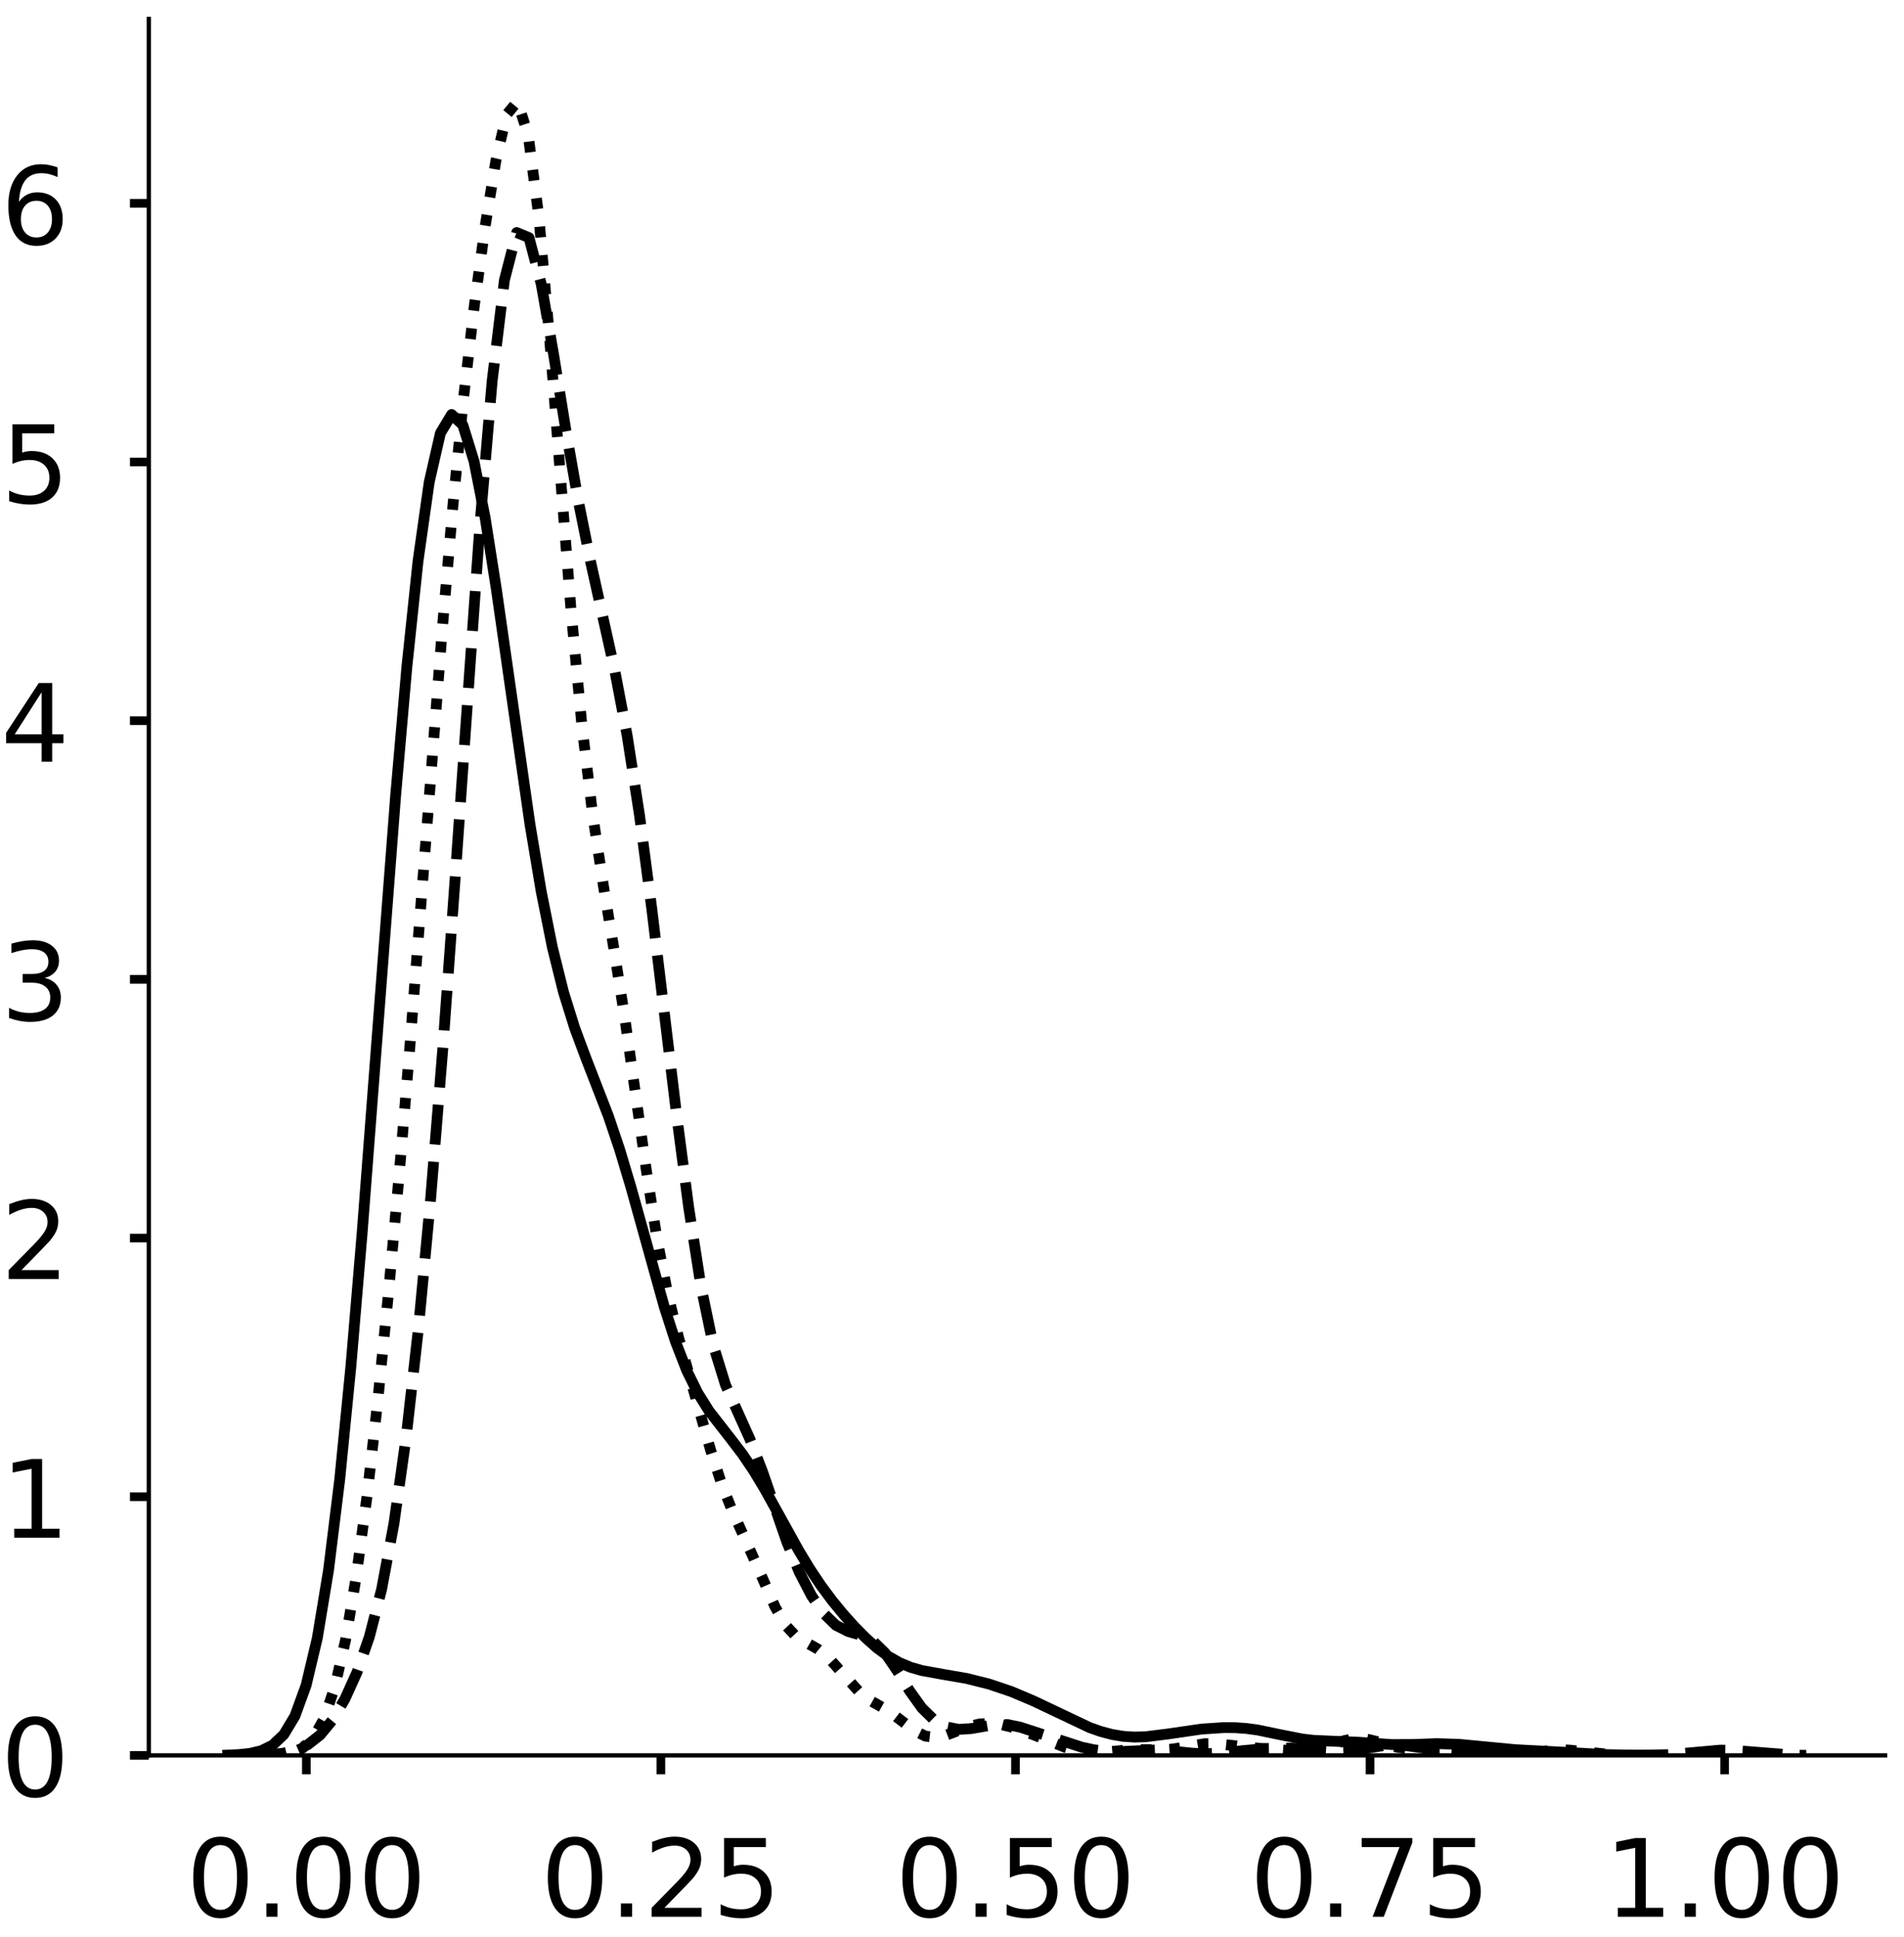 <?xml version="1.0" encoding="utf-8" standalone="no"?>
<!DOCTYPE svg PUBLIC "-//W3C//DTD SVG 1.1//EN"
  "http://www.w3.org/Graphics/SVG/1.1/DTD/svg11.dtd">
<!-- Created with matplotlib (https://matplotlib.org/) -->
<svg height="358.892pt" version="1.1" viewBox="0 0 352.767 358.892" width="352.767pt" xmlns="http://www.w3.org/2000/svg" xmlns:xlink="http://www.w3.org/1999/xlink">
 <defs>
  <style type="text/css">
*{stroke-linecap:butt;stroke-linejoin:round;}
  </style>
 </defs>
 <g id="figure_1">
  <g id="patch_1">
   <path d="M 0 358.892 
L 352.767 358.892 
L 352.767 0 
L 0 0 
z
" style="fill:#ffffff;"/>
  </g>
  <g id="axes_1">
   <g id="patch_2">
    <path d="M 27.575 325.192 
L 349.267 325.192 
L 349.267 3.5 
L 27.575 3.5 
z
" style="fill:#ffffff;"/>
   </g>
   <g id="matplotlib.axis_1">
    <g id="xtick_1">
     <g id="line2d_1">
      <defs>
       <path d="M 0 0 
L 0 3.5 
" id="m0c3ba3923d" style="stroke:#000000;stroke-width:1.6;"/>
      </defs>
      <g>
       <use style="stroke:#000000;stroke-width:1.6;" x="56.755" xlink:href="#m0c3ba3923d" y="325.192"/>
      </g>
     </g>
     <g id="text_1">
      <!-- 0.00 -->
      <defs>
       <path d="M 31.781 66.406 
Q 24.172 66.406 20.328 58.906 
Q 16.5 51.422 16.5 36.375 
Q 16.5 21.391 20.328 13.891 
Q 24.172 6.391 31.781 6.391 
Q 39.453 6.391 43.281 13.891 
Q 47.125 21.391 47.125 36.375 
Q 47.125 51.422 43.281 58.906 
Q 39.453 66.406 31.781 66.406 
z
M 31.781 74.219 
Q 44.047 74.219 50.516 64.516 
Q 56.984 54.828 56.984 36.375 
Q 56.984 17.969 50.516 8.266 
Q 44.047 -1.422 31.781 -1.422 
Q 19.531 -1.422 13.062 8.266 
Q 6.594 17.969 6.594 36.375 
Q 6.594 54.828 13.062 64.516 
Q 19.531 74.219 31.781 74.219 
z
" id="DejaVuSans-48"/>
       <path d="M 10.688 12.406 
L 21 12.406 
L 21 0 
L 10.688 0 
z
" id="DejaVuSans-46"/>
      </defs>
      <g transform="translate(34.489 355.089)scale(0.2 -0.2)">
       <use xlink:href="#DejaVuSans-48"/>
       <use x="63.623" xlink:href="#DejaVuSans-46"/>
       <use x="95.41" xlink:href="#DejaVuSans-48"/>
       <use x="159.033" xlink:href="#DejaVuSans-48"/>
      </g>
     </g>
    </g>
    <g id="xtick_2">
     <g id="line2d_2">
      <g>
       <use style="stroke:#000000;stroke-width:1.6;" x="122.449" xlink:href="#m0c3ba3923d" y="325.192"/>
      </g>
     </g>
     <g id="text_2">
      <!-- 0.25 -->
      <defs>
       <path d="M 19.188 8.297 
L 53.609 8.297 
L 53.609 0 
L 7.328 0 
L 7.328 8.297 
Q 12.938 14.109 22.625 23.891 
Q 32.328 33.688 34.812 36.531 
Q 39.547 41.844 41.422 45.531 
Q 43.312 49.219 43.312 52.781 
Q 43.312 58.594 39.234 62.25 
Q 35.156 65.922 28.609 65.922 
Q 23.969 65.922 18.812 64.312 
Q 13.672 62.703 7.812 59.422 
L 7.812 69.391 
Q 13.766 71.781 18.938 73 
Q 24.125 74.219 28.422 74.219 
Q 39.75 74.219 46.484 68.547 
Q 53.219 62.891 53.219 53.422 
Q 53.219 48.922 51.531 44.891 
Q 49.859 40.875 45.406 35.406 
Q 44.188 33.984 37.641 27.219 
Q 31.109 20.453 19.188 8.297 
z
" id="DejaVuSans-50"/>
       <path d="M 10.797 72.906 
L 49.516 72.906 
L 49.516 64.594 
L 19.828 64.594 
L 19.828 46.734 
Q 21.969 47.469 24.109 47.828 
Q 26.266 48.188 28.422 48.188 
Q 40.625 48.188 47.75 41.5 
Q 54.891 34.812 54.891 23.391 
Q 54.891 11.625 47.562 5.094 
Q 40.234 -1.422 26.906 -1.422 
Q 22.312 -1.422 17.547 -0.641 
Q 12.797 0.141 7.719 1.703 
L 7.719 11.625 
Q 12.109 9.234 16.797 8.062 
Q 21.484 6.891 26.703 6.891 
Q 35.156 6.891 40.078 11.328 
Q 45.016 15.766 45.016 23.391 
Q 45.016 31 40.078 35.438 
Q 35.156 39.891 26.703 39.891 
Q 22.75 39.891 18.812 39.016 
Q 14.891 38.141 10.797 36.281 
z
" id="DejaVuSans-53"/>
      </defs>
      <g transform="translate(100.183 355.089)scale(0.2 -0.2)">
       <use xlink:href="#DejaVuSans-48"/>
       <use x="63.623" xlink:href="#DejaVuSans-46"/>
       <use x="95.41" xlink:href="#DejaVuSans-50"/>
       <use x="159.033" xlink:href="#DejaVuSans-53"/>
      </g>
     </g>
    </g>
    <g id="xtick_3">
     <g id="line2d_3">
      <g>
       <use style="stroke:#000000;stroke-width:1.6;" x="188.143" xlink:href="#m0c3ba3923d" y="325.192"/>
      </g>
     </g>
     <g id="text_3">
      <!-- 0.50 -->
      <g transform="translate(165.878 355.089)scale(0.2 -0.2)">
       <use xlink:href="#DejaVuSans-48"/>
       <use x="63.623" xlink:href="#DejaVuSans-46"/>
       <use x="95.41" xlink:href="#DejaVuSans-53"/>
       <use x="159.033" xlink:href="#DejaVuSans-48"/>
      </g>
     </g>
    </g>
    <g id="xtick_4">
     <g id="line2d_4">
      <g>
       <use style="stroke:#000000;stroke-width:1.6;" x="253.838" xlink:href="#m0c3ba3923d" y="325.192"/>
      </g>
     </g>
     <g id="text_4">
      <!-- 0.75 -->
      <defs>
       <path d="M 8.203 72.906 
L 55.078 72.906 
L 55.078 68.703 
L 28.609 0 
L 18.312 0 
L 43.219 64.594 
L 8.203 64.594 
z
" id="DejaVuSans-55"/>
      </defs>
      <g transform="translate(231.572 355.089)scale(0.2 -0.2)">
       <use xlink:href="#DejaVuSans-48"/>
       <use x="63.623" xlink:href="#DejaVuSans-46"/>
       <use x="95.41" xlink:href="#DejaVuSans-55"/>
       <use x="159.033" xlink:href="#DejaVuSans-53"/>
      </g>
     </g>
    </g>
    <g id="xtick_5">
     <g id="line2d_5">
      <g>
       <use style="stroke:#000000;stroke-width:1.6;" x="319.532" xlink:href="#m0c3ba3923d" y="325.192"/>
      </g>
     </g>
     <g id="text_5">
      <!-- 1.00 -->
      <defs>
       <path d="M 12.406 8.297 
L 28.516 8.297 
L 28.516 63.922 
L 10.984 60.406 
L 10.984 69.391 
L 28.422 72.906 
L 38.281 72.906 
L 38.281 8.297 
L 54.391 8.297 
L 54.391 0 
L 12.406 0 
z
" id="DejaVuSans-49"/>
      </defs>
      <g transform="translate(297.267 355.089)scale(0.2 -0.2)">
       <use xlink:href="#DejaVuSans-49"/>
       <use x="63.623" xlink:href="#DejaVuSans-46"/>
       <use x="95.41" xlink:href="#DejaVuSans-48"/>
       <use x="159.033" xlink:href="#DejaVuSans-48"/>
      </g>
     </g>
    </g>
   </g>
   <g id="matplotlib.axis_2">
    <g id="ytick_1">
     <g id="line2d_6">
      <defs>
       <path d="M 0 0 
L -3.5 0 
" id="mf76ea365bb" style="stroke:#000000;stroke-width:1.6;"/>
      </defs>
      <g>
       <use style="stroke:#000000;stroke-width:1.6;" x="27.575" xlink:href="#mf76ea365bb" y="325.192"/>
      </g>
     </g>
     <g id="text_6">
      <!-- 0 -->
      <g transform="translate(0.15 332.79)scale(0.2 -0.2)">
       <use xlink:href="#DejaVuSans-48"/>
      </g>
     </g>
    </g>
    <g id="ytick_2">
     <g id="line2d_7">
      <g>
       <use style="stroke:#000000;stroke-width:1.6;" x="27.575" xlink:href="#mf76ea365bb" y="277.271"/>
      </g>
     </g>
     <g id="text_7">
      <!-- 1 -->
      <g transform="translate(0.15 284.87)scale(0.2 -0.2)">
       <use xlink:href="#DejaVuSans-49"/>
      </g>
     </g>
    </g>
    <g id="ytick_3">
     <g id="line2d_8">
      <g>
       <use style="stroke:#000000;stroke-width:1.6;" x="27.575" xlink:href="#mf76ea365bb" y="229.351"/>
      </g>
     </g>
     <g id="text_8">
      <!-- 2 -->
      <g transform="translate(0.15 236.949)scale(0.2 -0.2)">
       <use xlink:href="#DejaVuSans-50"/>
      </g>
     </g>
    </g>
    <g id="ytick_4">
     <g id="line2d_9">
      <g>
       <use style="stroke:#000000;stroke-width:1.6;" x="27.575" xlink:href="#mf76ea365bb" y="181.43"/>
      </g>
     </g>
     <g id="text_9">
      <!-- 3 -->
      <defs>
       <path d="M 40.578 39.312 
Q 47.656 37.797 51.625 33 
Q 55.609 28.219 55.609 21.188 
Q 55.609 10.406 48.188 4.484 
Q 40.766 -1.422 27.094 -1.422 
Q 22.516 -1.422 17.656 -0.516 
Q 12.797 0.391 7.625 2.203 
L 7.625 11.719 
Q 11.719 9.328 16.594 8.109 
Q 21.484 6.891 26.812 6.891 
Q 36.078 6.891 40.938 10.547 
Q 45.797 14.203 45.797 21.188 
Q 45.797 27.641 41.281 31.266 
Q 36.766 34.906 28.719 34.906 
L 20.219 34.906 
L 20.219 43.016 
L 29.109 43.016 
Q 36.375 43.016 40.234 45.922 
Q 44.094 48.828 44.094 54.297 
Q 44.094 59.906 40.109 62.906 
Q 36.141 65.922 28.719 65.922 
Q 24.656 65.922 20.016 65.031 
Q 15.375 64.156 9.812 62.312 
L 9.812 71.094 
Q 15.438 72.656 20.344 73.438 
Q 25.25 74.219 29.594 74.219 
Q 40.828 74.219 47.359 69.109 
Q 53.906 64.016 53.906 55.328 
Q 53.906 49.266 50.438 45.094 
Q 46.969 40.922 40.578 39.312 
z
" id="DejaVuSans-51"/>
      </defs>
      <g transform="translate(0.15 189.029)scale(0.2 -0.2)">
       <use xlink:href="#DejaVuSans-51"/>
      </g>
     </g>
    </g>
    <g id="ytick_5">
     <g id="line2d_10">
      <g>
       <use style="stroke:#000000;stroke-width:1.6;" x="27.575" xlink:href="#mf76ea365bb" y="133.51"/>
      </g>
     </g>
     <g id="text_10">
      <!-- 4 -->
      <defs>
       <path d="M 37.797 64.312 
L 12.891 25.391 
L 37.797 25.391 
z
M 35.203 72.906 
L 47.609 72.906 
L 47.609 25.391 
L 58.016 25.391 
L 58.016 17.188 
L 47.609 17.188 
L 47.609 0 
L 37.797 0 
L 37.797 17.188 
L 4.891 17.188 
L 4.891 26.703 
z
" id="DejaVuSans-52"/>
      </defs>
      <g transform="translate(0.15 141.108)scale(0.2 -0.2)">
       <use xlink:href="#DejaVuSans-52"/>
      </g>
     </g>
    </g>
    <g id="ytick_6">
     <g id="line2d_11">
      <g>
       <use style="stroke:#000000;stroke-width:1.6;" x="27.575" xlink:href="#mf76ea365bb" y="85.59"/>
      </g>
     </g>
     <g id="text_11">
      <!-- 5 -->
      <g transform="translate(0.15 93.188)scale(0.2 -0.2)">
       <use xlink:href="#DejaVuSans-53"/>
      </g>
     </g>
    </g>
    <g id="ytick_7">
     <g id="line2d_12">
      <g>
       <use style="stroke:#000000;stroke-width:1.6;" x="27.575" xlink:href="#mf76ea365bb" y="37.669"/>
      </g>
     </g>
     <g id="text_12">
      <!-- 6 -->
      <defs>
       <path d="M 33.016 40.375 
Q 26.375 40.375 22.484 35.828 
Q 18.609 31.297 18.609 23.391 
Q 18.609 15.531 22.484 10.953 
Q 26.375 6.391 33.016 6.391 
Q 39.656 6.391 43.531 10.953 
Q 47.406 15.531 47.406 23.391 
Q 47.406 31.297 43.531 35.828 
Q 39.656 40.375 33.016 40.375 
z
M 52.594 71.297 
L 52.594 62.312 
Q 48.875 64.062 45.094 64.984 
Q 41.312 65.922 37.594 65.922 
Q 27.828 65.922 22.672 59.328 
Q 17.531 52.734 16.797 39.406 
Q 19.672 43.656 24.016 45.922 
Q 28.375 48.188 33.594 48.188 
Q 44.578 48.188 50.953 41.516 
Q 57.328 34.859 57.328 23.391 
Q 57.328 12.156 50.688 5.359 
Q 44.047 -1.422 33.016 -1.422 
Q 20.359 -1.422 13.672 8.266 
Q 6.984 17.969 6.984 36.375 
Q 6.984 53.656 15.188 63.938 
Q 23.391 74.219 37.203 74.219 
Q 40.922 74.219 44.703 73.484 
Q 48.484 72.75 52.594 71.297 
z
" id="DejaVuSans-54"/>
      </defs>
      <g transform="translate(0.15 45.268)scale(0.2 -0.2)">
       <use xlink:href="#DejaVuSans-54"/>
      </g>
     </g>
    </g>
   </g>
   <g id="line2d_13">
    <path clip-path="url(#pa79afab1bf)" d="M 42.197 325.134 
L 44.271 325.043 
L 46.345 324.82 
L 48.419 324.324 
L 50.493 323.303 
L 52.567 321.356 
L 54.641 317.905 
L 56.714 312.214 
L 58.788 303.468 
L 60.862 290.93 
L 62.936 274.146 
L 65.01 253.141 
L 67.084 228.549 
L 73.305 147.372 
L 75.379 123.589 
L 77.453 103.929 
L 79.527 89.31 
L 81.601 80.228 
L 83.675 76.788 
L 85.749 78.728 
L 87.822 85.434 
L 89.896 95.975 
L 91.97 109.193 
L 98.192 152.7 
L 100.266 165.108 
L 102.34 175.491 
L 104.413 183.826 
L 106.487 190.467 
L 108.561 196.033 
L 112.709 206.72 
L 114.783 212.87 
L 116.857 219.782 
L 123.078 242.106 
L 125.152 248.529 
L 127.226 253.864 
L 129.3 258.084 
L 131.374 261.391 
L 135.522 266.713 
L 137.595 269.44 
L 139.669 272.512 
L 141.743 275.962 
L 147.965 287.203 
L 150.039 290.636 
L 152.112 293.737 
L 154.186 296.523 
L 156.26 299.048 
L 158.334 301.358 
L 160.408 303.451 
L 162.482 305.288 
L 164.556 306.814 
L 166.63 308.003 
L 168.703 308.868 
L 170.777 309.467 
L 174.925 310.22 
L 179.073 310.933 
L 183.221 311.969 
L 187.368 313.365 
L 191.516 315.12 
L 201.885 320.039 
L 203.959 320.766 
L 206.033 321.315 
L 208.107 321.662 
L 210.181 321.798 
L 212.255 321.739 
L 216.402 321.222 
L 222.624 320.314 
L 226.772 320.04 
L 228.846 320.057 
L 230.92 320.202 
L 232.993 320.483 
L 237.141 321.344 
L 241.289 322.162 
L 243.363 322.403 
L 247.51 322.586 
L 251.658 322.752 
L 257.88 323.186 
L 262.028 323.168 
L 266.175 323.012 
L 270.323 323.142 
L 280.692 324.132 
L 291.062 324.677 
L 297.283 325.041 
L 303.505 325.166 
L 305.579 325.164 
L 305.579 325.164 
" style="fill:none;stroke:#000000;stroke-linecap:square;stroke-width:2;"/>
   </g>
   <g id="line2d_14">
    <path clip-path="url(#pa79afab1bf)" d="M 45.674 325.174 
L 50.224 325.037 
L 52.5 324.783 
L 54.775 324.236 
L 57.05 323.192 
L 59.326 321.401 
L 61.601 318.642 
L 63.876 314.795 
L 66.152 309.773 
L 68.427 303.243 
L 70.703 294.424 
L 72.978 282.312 
L 75.253 266.235 
L 77.529 246.062 
L 79.804 221.878 
L 82.079 193.782 
L 84.355 162.328 
L 88.905 97.445 
L 91.181 70.61 
L 93.456 51.889 
L 95.731 43.076 
L 98.007 44.023 
L 100.282 52.639 
L 102.558 65.608 
L 104.833 79.644 
L 107.108 92.614 
L 109.384 103.891 
L 113.934 124.37 
L 116.21 136.35 
L 118.485 151.016 
L 120.76 168.342 
L 125.311 206.163 
L 127.587 223.595 
L 129.862 238.229 
L 132.137 249.176 
L 134.413 256.542 
L 138.963 266.648 
L 141.239 272.532 
L 145.789 285.661 
L 148.065 291.187 
L 150.34 295.587 
L 152.615 298.901 
L 154.891 301.095 
L 157.166 302.248 
L 159.442 302.901 
L 161.717 303.988 
L 163.992 306.229 
L 166.268 309.57 
L 168.543 313.251 
L 170.818 316.426 
L 173.094 318.657 
L 175.369 319.921 
L 177.644 320.374 
L 179.92 320.23 
L 184.471 319.455 
L 186.746 319.492 
L 189.021 319.966 
L 200.398 323.664 
L 202.673 324.152 
L 204.949 324.445 
L 207.224 324.507 
L 214.05 324.19 
L 216.326 324.315 
L 220.876 324.778 
L 223.152 324.885 
L 225.427 324.827 
L 229.978 324.345 
L 234.528 323.919 
L 239.079 323.849 
L 243.63 324.079 
L 248.181 324.389 
L 250.456 324.292 
L 257.282 323.234 
L 259.557 323.255 
L 266.384 324.175 
L 270.934 324.167 
L 273.21 324.186 
L 277.76 324.602 
L 282.311 325.033 
L 286.862 325.173 
L 302.789 325.187 
L 309.615 325.042 
L 314.166 324.624 
L 318.717 324.22 
L 320.992 324.249 
L 332.369 325.149 
L 334.644 325.176 
L 334.644 325.176 
" style="fill:none;stroke:#000000;stroke-dasharray:7.4,3.2;stroke-dashoffset:0;stroke-width:2;"/>
   </g>
   <g id="line2d_15">
    <path clip-path="url(#pa79afab1bf)" d="M 50.096 325.147 
L 52.086 325.036 
L 54.076 324.697 
L 56.066 323.831 
L 58.055 321.947 
L 60.045 318.398 
L 62.035 312.525 
L 64.024 303.818 
L 66.014 292.017 
L 68.004 277.144 
L 69.994 259.484 
L 71.983 239.463 
L 73.973 217.436 
L 75.963 193.593 
L 81.932 116.717 
L 83.921 93.548 
L 85.911 73.492 
L 87.901 56.467 
L 89.891 41.903 
L 91.88 29.735 
L 93.87 21.22 
L 95.86 18.819 
L 97.849 24.934 
L 99.839 40.21 
L 101.829 62.666 
L 105.808 113.178 
L 107.798 134.232 
L 109.788 150.784 
L 111.777 163.969 
L 113.767 175.928 
L 115.757 188.567 
L 119.736 216.7 
L 121.726 229.481 
L 123.716 239.713 
L 125.705 247.727 
L 131.674 268.688 
L 133.664 274.792 
L 135.654 279.825 
L 139.633 288.643 
L 143.613 297.705 
L 145.602 301.137 
L 147.592 303.263 
L 151.571 305.527 
L 153.561 307.159 
L 159.53 313.809 
L 161.52 315.193 
L 163.51 316.314 
L 165.499 317.601 
L 169.479 320.648 
L 171.468 321.628 
L 173.458 321.844 
L 175.448 321.396 
L 179.427 319.871 
L 181.417 319.381 
L 183.407 319.245 
L 185.396 319.458 
L 187.386 319.945 
L 191.366 321.329 
L 197.335 323.69 
L 199.324 324.28 
L 201.314 324.618 
L 203.304 324.692 
L 207.283 324.34 
L 209.273 324.152 
L 213.252 324.122 
L 215.242 324.149 
L 217.232 324.025 
L 223.201 323.028 
L 225.19 323.011 
L 233.149 323.863 
L 237.129 324.151 
L 241.108 324.457 
L 243.098 324.315 
L 245.088 323.856 
L 249.067 322.454 
L 251.057 322.049 
L 253.046 322.123 
L 255.036 322.605 
L 257.026 323.224 
L 259.015 323.701 
L 261.005 323.93 
L 266.974 324.234 
L 272.943 324.966 
L 276.923 325.113 
L 280.902 324.926 
L 288.861 324.117 
L 290.851 324.22 
L 298.81 325.086 
L 302.789 325.171 
L 302.789 325.171 
" style="fill:none;stroke:#000000;stroke-dasharray:2,3.3;stroke-dashoffset:0;stroke-width:2;"/>
   </g>
   <g id="patch_3">
    <path d="M 27.575 325.192 
L 27.575 3.5 
" style="fill:none;stroke:#000000;stroke-linecap:square;stroke-linejoin:miter;stroke-width:0.8;"/>
   </g>
   <g id="patch_4">
    <path d="M 27.575 325.192 
L 349.267 325.192 
" style="fill:none;stroke:#000000;stroke-linecap:square;stroke-linejoin:miter;stroke-width:0.8;"/>
   </g>
  </g>
  <g id="axes_2">
   <g id="patch_5">
    <path d="M 383.942 325.192 
L 705.633 325.192 
L 705.633 3.5 
L 383.942 3.5 
z
" style="fill:#ffffff;"/>
   </g>
   <g id="matplotlib.axis_3">
    <g id="xtick_6">
     <g id="line2d_16">
      <g>
       <use style="stroke:#000000;stroke-width:1.6;" x="386.175" xlink:href="#m0c3ba3923d" y="325.192"/>
      </g>
     </g>
     <g id="text_13">
      <!-- −1.0 -->
      <defs>
       <path d="M 10.594 35.5 
L 73.188 35.5 
L 73.188 27.203 
L 10.594 27.203 
z
" id="DejaVuSans-8722"/>
      </defs>
      <g transform="translate(361.892 355.089)scale(0.2 -0.2)">
       <use xlink:href="#DejaVuSans-8722"/>
       <use x="83.789" xlink:href="#DejaVuSans-49"/>
       <use x="147.412" xlink:href="#DejaVuSans-46"/>
       <use x="179.199" xlink:href="#DejaVuSans-48"/>
      </g>
     </g>
    </g>
    <g id="xtick_7">
     <g id="line2d_17">
      <g>
       <use style="stroke:#000000;stroke-width:1.6;" x="468.177" xlink:href="#m0c3ba3923d" y="325.192"/>
      </g>
     </g>
     <g id="text_14">
      <!-- −0.5 -->
      <g transform="translate(443.895 355.089)scale(0.2 -0.2)">
       <use xlink:href="#DejaVuSans-8722"/>
       <use x="83.789" xlink:href="#DejaVuSans-48"/>
       <use x="147.412" xlink:href="#DejaVuSans-46"/>
       <use x="179.199" xlink:href="#DejaVuSans-53"/>
      </g>
     </g>
    </g>
    <g id="xtick_8">
     <g id="line2d_18">
      <g>
       <use style="stroke:#000000;stroke-width:1.6;" x="550.179" xlink:href="#m0c3ba3923d" y="325.192"/>
      </g>
     </g>
     <g id="text_15">
      <!-- 0.0 -->
      <g transform="translate(534.276 355.089)scale(0.2 -0.2)">
       <use xlink:href="#DejaVuSans-48"/>
       <use x="63.623" xlink:href="#DejaVuSans-46"/>
       <use x="95.41" xlink:href="#DejaVuSans-48"/>
      </g>
     </g>
    </g>
    <g id="xtick_9">
     <g id="line2d_19">
      <g>
       <use style="stroke:#000000;stroke-width:1.6;" x="632.181" xlink:href="#m0c3ba3923d" y="325.192"/>
      </g>
     </g>
     <g id="text_16">
      <!-- 0.5 -->
      <g transform="translate(616.278 355.089)scale(0.2 -0.2)">
       <use xlink:href="#DejaVuSans-48"/>
       <use x="63.623" xlink:href="#DejaVuSans-46"/>
       <use x="95.41" xlink:href="#DejaVuSans-53"/>
      </g>
     </g>
    </g>
   </g>
   <g id="matplotlib.axis_4">
    <g id="ytick_8">
     <g id="line2d_20">
      <g>
       <use style="stroke:#000000;stroke-width:1.6;" x="383.942" xlink:href="#mf76ea365bb" y="325.192"/>
      </g>
     </g>
     <g id="text_17">
      <!-- 0 -->
      <g transform="translate(356.517 332.79)scale(0.2 -0.2)">
       <use xlink:href="#DejaVuSans-48"/>
      </g>
     </g>
    </g>
    <g id="ytick_9">
     <g id="line2d_21">
      <g>
       <use style="stroke:#000000;stroke-width:1.6;" x="383.942" xlink:href="#mf76ea365bb" y="255.053"/>
      </g>
     </g>
     <g id="text_18">
      <!-- 2 -->
      <g transform="translate(356.517 262.651)scale(0.2 -0.2)">
       <use xlink:href="#DejaVuSans-50"/>
      </g>
     </g>
    </g>
    <g id="ytick_10">
     <g id="line2d_22">
      <g>
       <use style="stroke:#000000;stroke-width:1.6;" x="383.942" xlink:href="#mf76ea365bb" y="184.914"/>
      </g>
     </g>
     <g id="text_19">
      <!-- 4 -->
      <g transform="translate(356.517 192.513)scale(0.2 -0.2)">
       <use xlink:href="#DejaVuSans-52"/>
      </g>
     </g>
    </g>
    <g id="ytick_11">
     <g id="line2d_23">
      <g>
       <use style="stroke:#000000;stroke-width:1.6;" x="383.942" xlink:href="#mf76ea365bb" y="114.776"/>
      </g>
     </g>
     <g id="text_20">
      <!-- 6 -->
      <g transform="translate(356.517 122.374)scale(0.2 -0.2)">
       <use xlink:href="#DejaVuSans-54"/>
      </g>
     </g>
    </g>
    <g id="ytick_12">
     <g id="line2d_24">
      <g>
       <use style="stroke:#000000;stroke-width:1.6;" x="383.942" xlink:href="#mf76ea365bb" y="44.637"/>
      </g>
     </g>
     <g id="text_21">
      <!-- 8 -->
      <defs>
       <path d="M 31.781 34.625 
Q 24.75 34.625 20.719 30.859 
Q 16.703 27.094 16.703 20.516 
Q 16.703 13.922 20.719 10.156 
Q 24.75 6.391 31.781 6.391 
Q 38.812 6.391 42.859 10.172 
Q 46.922 13.969 46.922 20.516 
Q 46.922 27.094 42.891 30.859 
Q 38.875 34.625 31.781 34.625 
z
M 21.922 38.812 
Q 15.578 40.375 12.031 44.719 
Q 8.5 49.078 8.5 55.328 
Q 8.5 64.062 14.719 69.141 
Q 20.953 74.219 31.781 74.219 
Q 42.672 74.219 48.875 69.141 
Q 55.078 64.062 55.078 55.328 
Q 55.078 49.078 51.531 44.719 
Q 48 40.375 41.703 38.812 
Q 48.828 37.156 52.797 32.312 
Q 56.781 27.484 56.781 20.516 
Q 56.781 9.906 50.312 4.234 
Q 43.844 -1.422 31.781 -1.422 
Q 19.734 -1.422 13.25 4.234 
Q 6.781 9.906 6.781 20.516 
Q 6.781 27.484 10.781 32.312 
Q 14.797 37.156 21.922 38.812 
z
M 18.312 54.391 
Q 18.312 48.734 21.844 45.562 
Q 25.391 42.391 31.781 42.391 
Q 38.141 42.391 41.719 45.562 
Q 45.312 48.734 45.312 54.391 
Q 45.312 60.062 41.719 63.234 
Q 38.141 66.406 31.781 66.406 
Q 25.391 66.406 21.844 63.234 
Q 18.312 60.062 18.312 54.391 
z
" id="DejaVuSans-56"/>
      </defs>
      <g transform="translate(356.517 52.235)scale(0.2 -0.2)">
       <use xlink:href="#DejaVuSans-56"/>
      </g>
     </g>
    </g>
   </g>
   <g id="line2d_25">
    <path clip-path="url(#pa732ee9a2d)" d="M 0 0 
" style="fill:none;stroke:#000000;stroke-linecap:square;stroke-width:2;"/>
   </g>
   <g id="line2d_26">
    <path clip-path="url(#pa732ee9a2d)" d="M 0 0 
" style="fill:none;stroke:#000000;stroke-dasharray:7.4,3.2;stroke-dashoffset:0;stroke-width:2;"/>
   </g>
   <g id="patch_6">
    <path style="fill:none;stroke:#000000;stroke-linecap:square;stroke-linejoin:miter;stroke-width:0.8;"/>
   </g>
   <g id="patch_7">
    <path style="fill:none;stroke:#000000;stroke-linecap:square;stroke-linejoin:miter;stroke-width:0.8;"/>
   </g>
  </g>
 </g>
 <defs>
  <clipPath id="pa79afab1bf">
   <rect height="321.692" width="321.692" x="27.575" y="3.5"/>
  </clipPath>
  <clipPath id="pa732ee9a2d">
   <rect height="321.692" width="321.692" x="383.942" y="3.5"/>
  </clipPath>
 </defs>
</svg>
